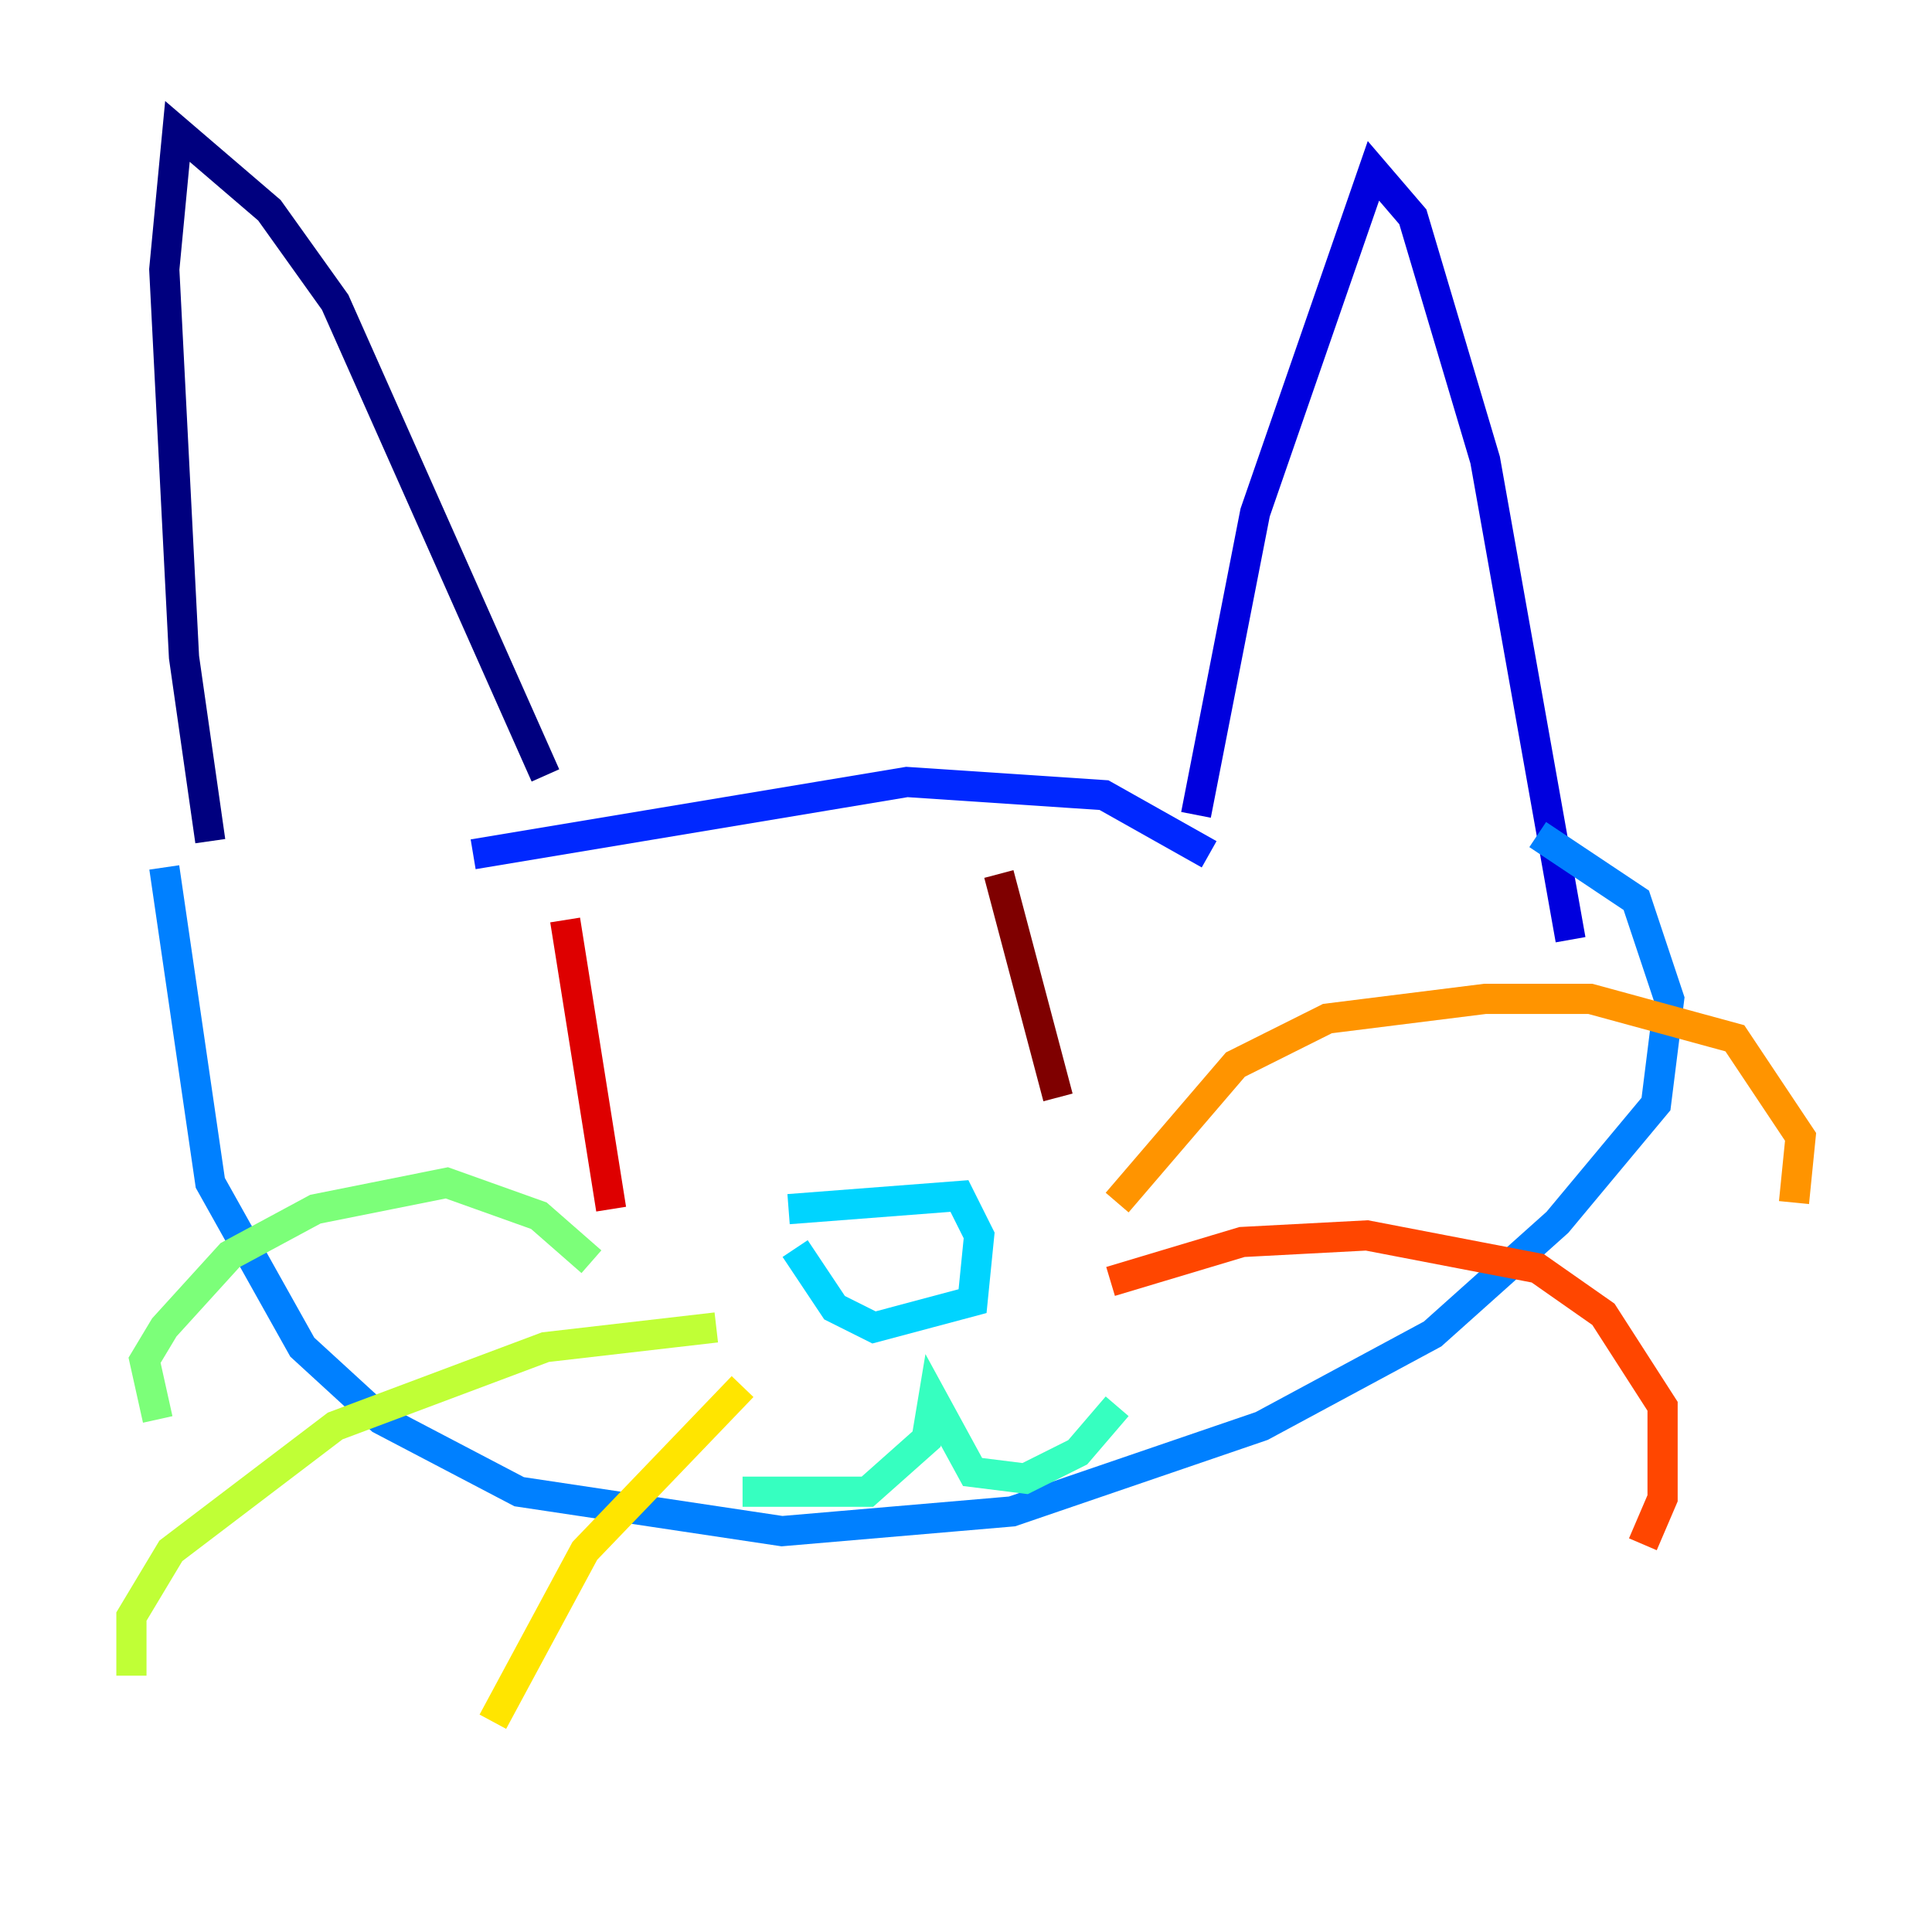 <?xml version="1.0" encoding="utf-8" ?>
<svg baseProfile="tiny" height="128" version="1.2" viewBox="0,0,128,128" width="128" xmlns="http://www.w3.org/2000/svg" xmlns:ev="http://www.w3.org/2001/xml-events" xmlns:xlink="http://www.w3.org/1999/xlink"><defs /><polyline fill="none" points="36.136,51.374 22.204,20.027 17.85,13.932 11.755,8.707 10.884,17.85 12.191,43.537 13.932,55.728" stroke="#00007f" stroke-width="2" /><polyline fill="none" points="79.238,53.986 83.156,33.959 90.993,11.32 93.605,14.367 98.395,30.476 104.054,62.258" stroke="#0000de" stroke-width="2" /><polyline fill="none" points="31.347,56.599 60.082,51.809 73.143,52.68 80.109,56.599" stroke="#0028ff" stroke-width="2" /><polyline fill="none" points="10.884,57.469 13.932,78.367 20.027,89.252 25.252,94.041 34.395,98.83 51.809,101.442 67.048,100.136 83.592,94.476 94.912,88.381 103.184,80.98 109.714,73.143 110.585,66.177 108.408,59.646 101.878,55.292" stroke="#0080ff" stroke-width="2" /><polyline fill="none" points="52.245,80.109 63.565,79.238 64.871,81.85 64.435,86.204 57.905,87.946 55.292,86.639 52.68,82.721" stroke="#00d4ff" stroke-width="2" /><polyline fill="none" points="49.197,98.83 57.469,98.83 61.388,95.347 61.823,92.735 64.435,97.524 67.918,97.959 71.401,96.218 74.014,93.17" stroke="#36ffc0" stroke-width="2" /><polyline fill="none" points="39.184,83.592 35.701,80.544 29.605,78.367 20.898,80.109 15.238,83.156 10.884,87.946 9.578,90.122 10.449,94.041" stroke="#7cff79" stroke-width="2" /><polyline fill="none" points="47.456,87.946 36.136,89.252 22.204,94.476 11.32,102.748 8.707,107.102 8.707,111.02" stroke="#c0ff36" stroke-width="2" /><polyline fill="none" points="49.197,91.864 38.748,102.748 32.653,114.068" stroke="#ffe500" stroke-width="2" /><polyline fill="none" points="74.014,79.674 81.85,70.531 87.946,67.483 98.395,66.177 105.361,66.177 114.939,68.789 119.293,75.32 118.857,79.674" stroke="#ff9400" stroke-width="2" /><polyline fill="none" points="73.578,84.898 82.286,82.286 90.558,81.85 101.878,84.027 106.231,87.075 110.15,93.17 110.15,99.265 108.844,102.313" stroke="#ff4600" stroke-width="2" /><polyline fill="none" points="37.442,60.952 40.49,80.109" stroke="#de0000" stroke-width="2" /><polyline fill="none" points="66.177,57.905 70.095,72.707" stroke="#7f0000" stroke-width="2" /></svg>